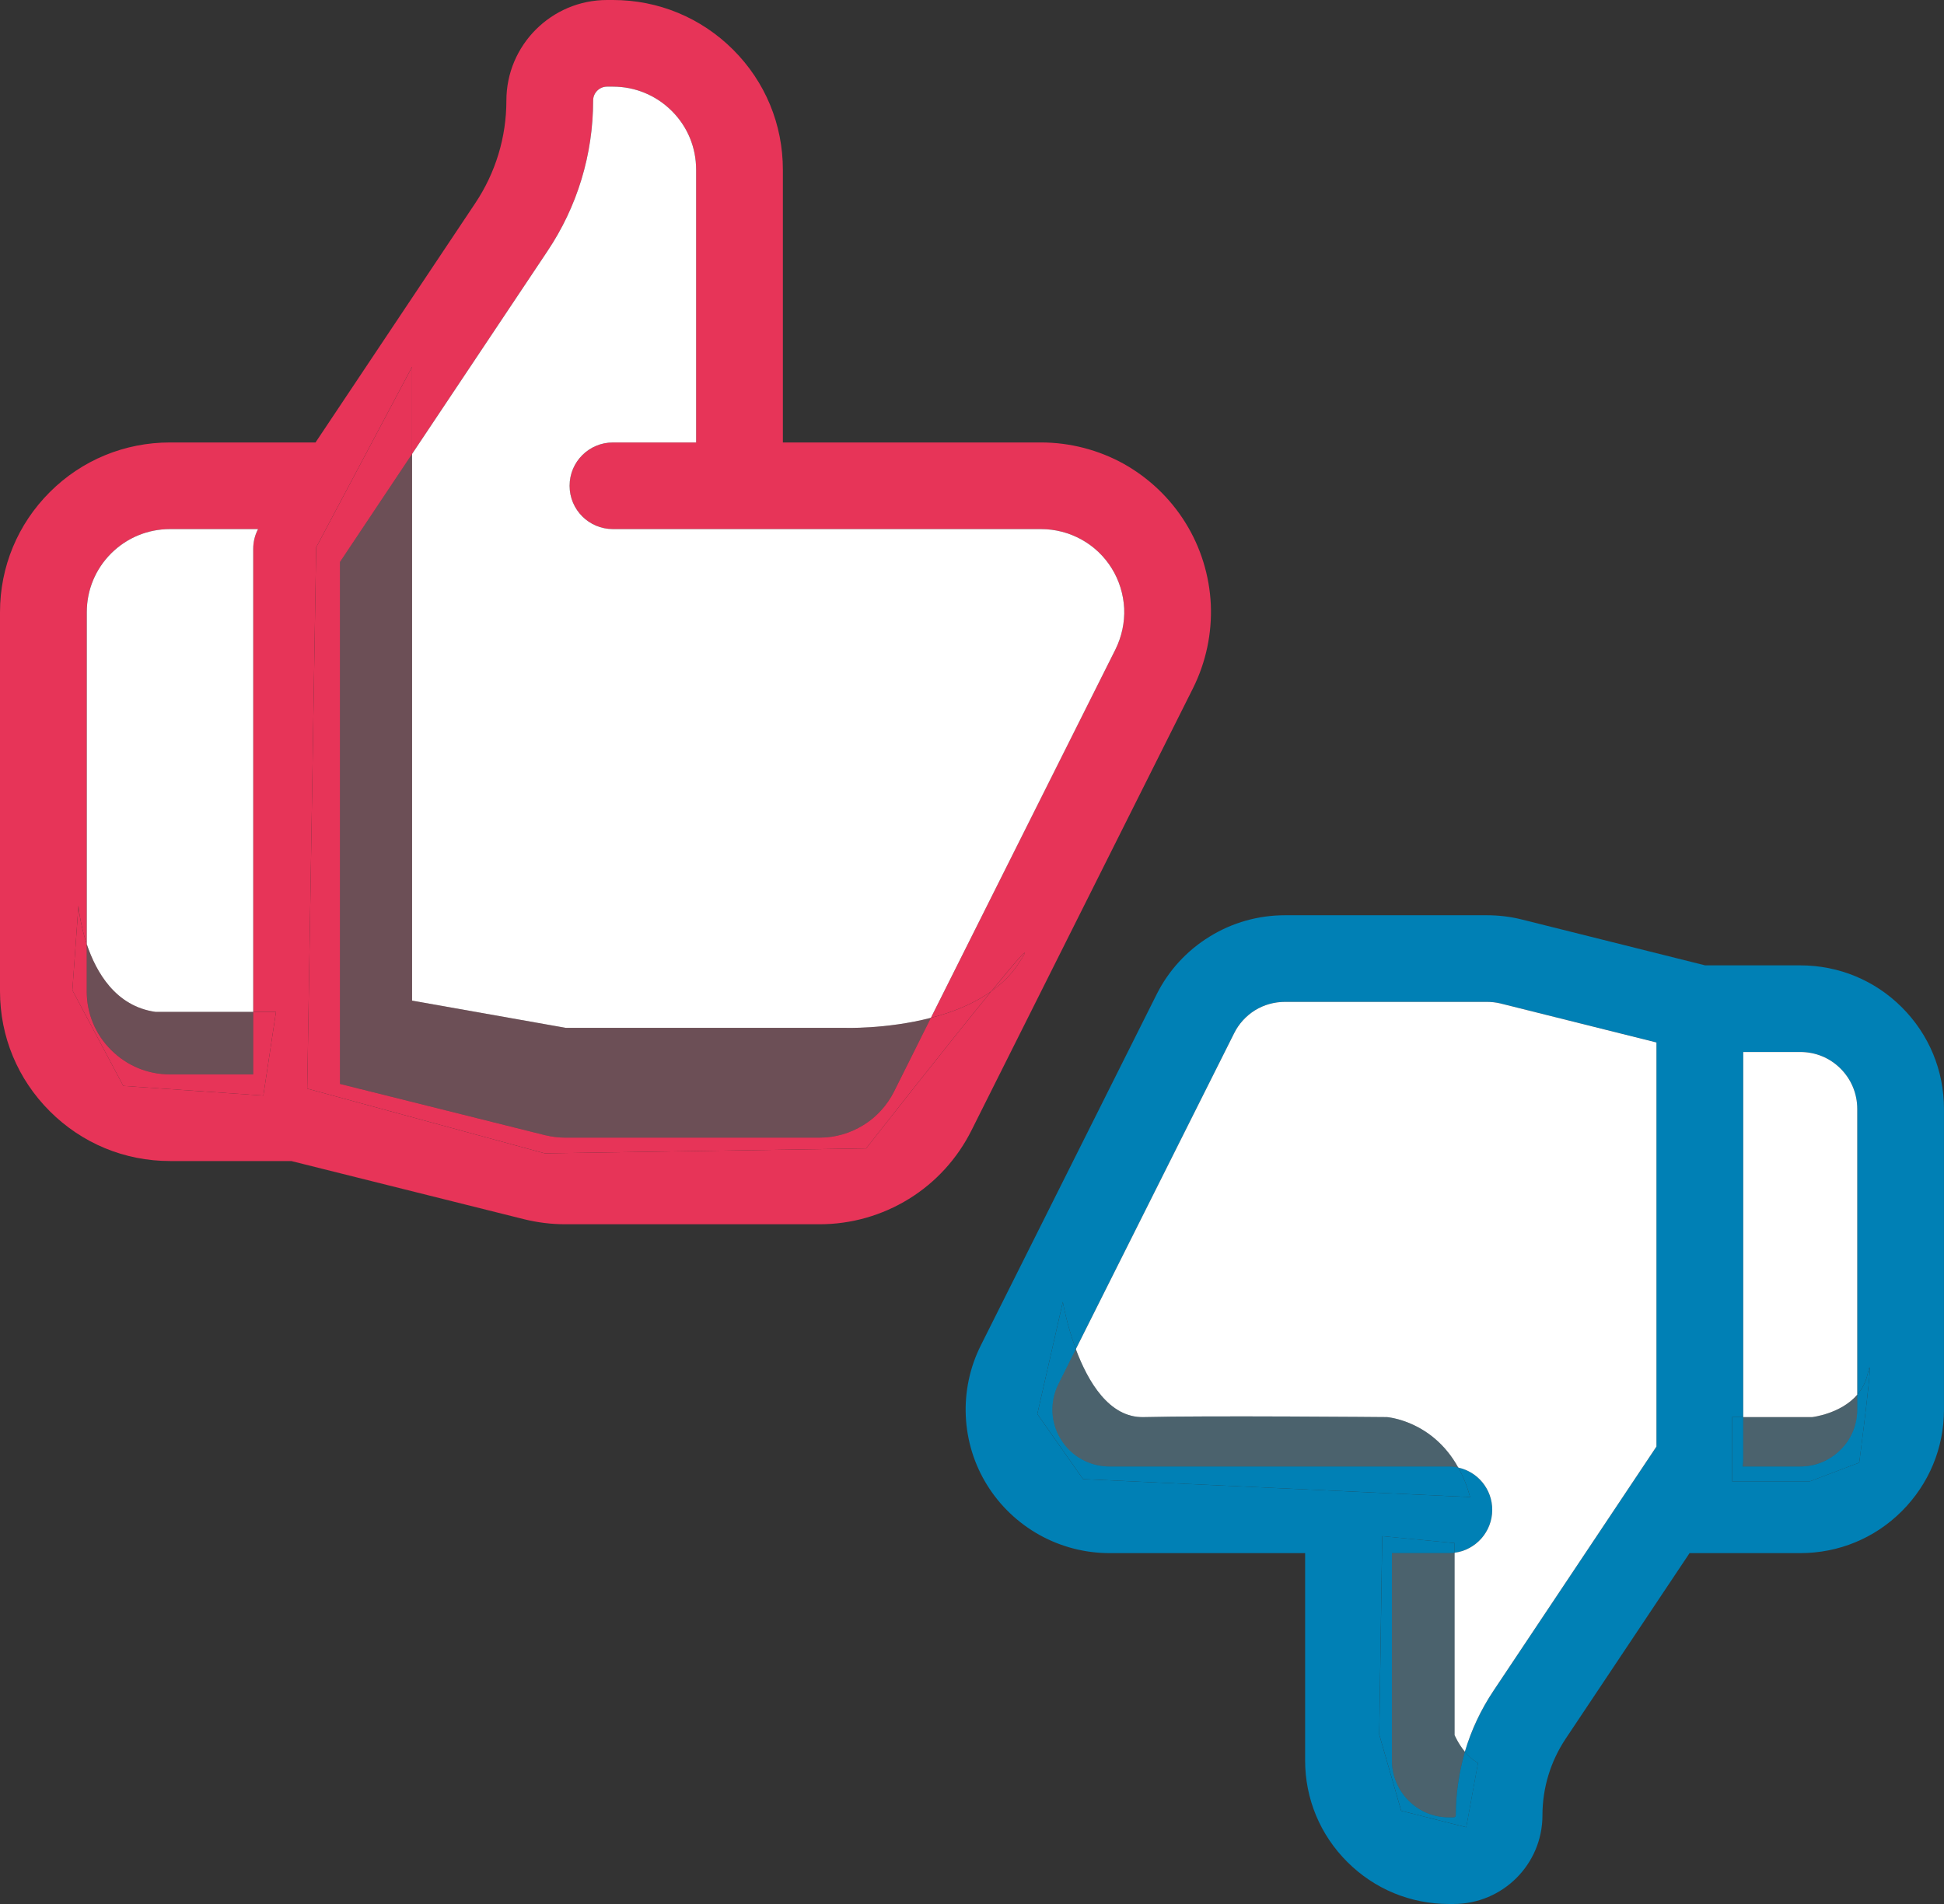 <svg width="98" height="96" viewBox="0 0 98 96" fill="none" xmlns="http://www.w3.org/2000/svg">
<rect x="0" y="0" width="98" height="96" fill="#333333" stroke="none"/>
<g clip-path="url(#clip0_10804_17156)">
<path d="M97.999 55.913V71.07C97.999 73.004 97.244 74.82 95.875 76.193C94.507 77.56 92.689 78.309 90.752 78.309H85.173L78.926 87.669C78.163 88.817 77.757 90.153 77.757 91.532C77.757 93.997 75.752 96 73.278 96H73.04C71.104 96 69.285 95.245 67.917 93.878C66.549 92.511 65.793 90.696 65.793 88.761V78.309H55.928C54.691 78.309 53.473 77.99 52.398 77.391C51.324 76.792 50.411 75.925 49.762 74.877C49.112 73.835 48.743 72.63 48.687 71.401C48.631 70.165 48.893 68.936 49.443 67.838L58.302 50.147C58.902 48.942 59.827 47.931 60.976 47.226C62.12 46.515 63.438 46.147 64.781 46.147H74.946C75.539 46.147 76.133 46.215 76.708 46.359L85.96 48.674H90.752C92.689 48.674 94.507 49.423 95.875 50.789C97.244 52.156 97.999 53.978 97.999 55.913ZM93.726 73.747C93.726 73.747 94.557 67.413 94.145 69.298C94.051 69.71 93.864 70.047 93.626 70.321V55.913C93.626 55.145 93.326 54.421 92.783 53.878C92.239 53.335 91.521 53.042 90.752 53.042H87.878V71.451H87.316V74.689H91.24L93.726 73.747ZM83.505 72.936V52.562L75.646 50.596C75.414 50.54 75.183 50.515 74.946 50.515H64.781C64.25 50.515 63.725 50.658 63.269 50.939C62.819 51.22 62.451 51.619 62.213 52.1L54.235 68.025C53.767 66.764 53.579 65.641 53.579 65.641L52.292 71.295L54.597 74.577L74.109 75.482C73.953 74.908 73.753 74.421 73.515 73.997C74.496 74.209 75.227 75.082 75.227 76.125C75.227 77.235 74.396 78.153 73.328 78.29V77.803L69.679 77.454L69.529 87.457L70.635 91.301L73.915 92.131L74.508 88.886C74.246 88.749 74.021 88.537 73.846 88.324C74.165 87.239 74.652 86.203 75.29 85.248L83.505 72.936Z" fill="#0080B5"/>
<path d="M94.145 69.298C94.557 67.413 93.727 73.747 93.727 73.747L91.24 74.69H87.316V71.451H87.879V73.598C87.879 73.716 87.866 73.829 87.854 73.941H90.753C91.521 73.941 92.24 73.641 92.783 73.098C93.327 72.562 93.626 71.838 93.626 71.07V70.321C93.864 70.047 94.051 69.71 94.145 69.298Z" fill="#0080B5"/>
<path d="M93.628 70.321V71.07C93.628 71.838 93.328 72.561 92.785 73.098C92.241 73.641 91.523 73.941 90.754 73.941H87.856C87.868 73.828 87.88 73.716 87.88 73.597V71.451H91.354C91.354 71.451 92.797 71.288 93.628 70.321Z" fill="#83D0F5" fill-opacity="0.3"/>
<path d="M93.627 55.913V70.321C92.796 71.288 91.353 71.451 91.353 71.451H87.879V53.042H90.753C91.521 53.042 92.24 53.335 92.783 53.878C93.327 54.421 93.627 55.145 93.627 55.913Z" fill="white"/>
<path d="M83.504 52.562V72.936L75.289 85.248C74.652 86.203 74.164 87.239 73.846 88.324C73.508 87.912 73.327 87.482 73.327 87.482V78.29C74.395 78.153 75.226 77.235 75.226 76.125C75.226 75.082 74.495 74.209 73.514 73.997C72.203 71.613 69.916 71.451 69.916 71.451C69.916 71.451 60.744 71.37 57.652 71.451C55.909 71.494 54.84 69.647 54.234 68.025L62.213 52.1C62.45 51.619 62.819 51.22 63.268 50.939C63.724 50.658 64.249 50.515 64.78 50.515H74.945C75.183 50.515 75.414 50.54 75.645 50.596L83.504 52.562Z" fill="white"/>
<path d="M74.511 88.886L73.917 92.131L70.637 91.301L69.531 87.457L69.681 77.454L73.33 77.804V78.29C73.236 78.303 73.142 78.309 73.042 78.309H70.168V88.761C70.168 89.516 70.475 90.259 71.012 90.79C71.555 91.332 72.274 91.632 73.042 91.632H73.28C73.342 91.632 73.386 91.588 73.386 91.532C73.386 90.44 73.549 89.361 73.848 88.325C74.023 88.537 74.248 88.749 74.511 88.886Z" fill="#0080B5"/>
<path d="M74.11 75.482L54.598 74.577L52.293 71.295L53.58 65.641C53.58 65.641 53.767 66.764 54.236 68.025L53.355 69.791C53.136 70.228 53.036 70.714 53.055 71.201C53.08 71.688 53.224 72.168 53.486 72.58C53.742 72.998 54.099 73.342 54.53 73.579C54.955 73.816 55.442 73.941 55.929 73.941H73.041C73.204 73.941 73.366 73.959 73.516 73.997C73.754 74.421 73.953 74.908 74.11 75.482Z" fill="#0080B5"/>
<path d="M73.329 87.482C73.329 87.482 73.51 87.912 73.848 88.324C73.548 89.36 73.385 90.44 73.385 91.532C73.385 91.588 73.342 91.632 73.279 91.632H73.042C72.273 91.632 71.555 91.332 71.011 90.789C70.474 90.259 70.168 89.516 70.168 88.761V78.309H73.042C73.142 78.309 73.236 78.302 73.329 78.29V87.482Z" fill="#83D0F5" fill-opacity="0.3"/>
<path d="M73.514 73.997C73.364 73.959 73.201 73.941 73.039 73.941H55.927C55.44 73.941 54.952 73.816 54.527 73.579C54.096 73.342 53.74 72.998 53.484 72.58C53.222 72.168 53.078 71.688 53.053 71.201C53.034 70.714 53.134 70.228 53.353 69.791L54.234 68.025C54.84 69.647 55.908 71.495 57.651 71.451C60.744 71.37 69.915 71.451 69.915 71.451C69.915 71.451 72.202 71.613 73.514 73.997Z" fill="#83D0F5" fill-opacity="0.3"/>
<path d="M61.039 30.477C61.102 31.931 60.795 33.385 60.146 34.69L48.975 56.992C48.263 58.415 47.176 59.613 45.82 60.449C44.464 61.285 42.909 61.728 41.315 61.728H28.495C27.796 61.728 27.096 61.641 26.415 61.473L14.682 58.54H8.572C6.279 58.54 4.13 57.647 2.512 56.031C0.893 54.415 0 52.268 0 49.984V30.864C0 28.58 0.893 26.427 2.512 24.811C4.13 23.195 6.285 22.309 8.572 22.309H15.906L23.953 10.253C24.984 8.711 25.528 6.92 25.528 5.067C25.528 2.278 27.802 0 30.601 0H30.901C33.187 0 35.343 0.892 36.961 2.509C38.579 4.125 39.466 6.271 39.466 8.562V22.309H52.48C53.936 22.309 55.379 22.683 56.653 23.389C57.922 24.1 59.002 25.13 59.765 26.365C60.533 27.601 60.97 29.023 61.039 30.477ZM56.235 32.736C56.547 32.1 56.703 31.389 56.672 30.677C56.635 29.966 56.422 29.267 56.047 28.662C55.672 28.056 55.148 27.551 54.523 27.207C53.898 26.858 53.192 26.677 52.48 26.677H30.901C29.695 26.677 28.714 25.697 28.714 24.493C28.714 23.289 29.695 22.309 30.901 22.309H35.093V8.562C35.093 7.438 34.662 6.39 33.868 5.598C33.075 4.805 32.019 4.368 30.901 4.368H30.601C30.213 4.368 29.901 4.686 29.901 5.067C29.901 7.788 29.101 10.421 27.589 12.674L20.773 22.889V18.496L15.938 27.601L15.488 54.889L27.465 58.153L43.664 57.903C43.664 57.903 47.626 52.849 49.975 49.978C50.493 49.61 50.956 49.167 51.312 48.63C52.167 47.357 51.349 48.293 49.975 49.978C49.075 50.627 47.988 51.051 46.926 51.32L56.235 32.736ZM13.276 55.239L13.913 51.02H12.764V27.675C12.764 27.326 12.845 26.983 13.008 26.677H8.572C7.447 26.677 6.398 27.114 5.604 27.9C4.811 28.693 4.373 29.747 4.373 30.864V47.607C4.023 46.552 3.955 45.666 3.955 45.666L3.649 49.928L6.216 54.752L13.276 55.239Z" fill="#E73458"/>
<path d="M56.672 30.677C56.703 31.388 56.547 32.1 56.235 32.736L46.926 51.32C44.664 51.906 42.528 51.825 42.528 51.825H28.52L20.773 50.452V22.889L27.59 12.674C29.102 10.421 29.901 7.788 29.901 5.067C29.901 4.686 30.214 4.368 30.601 4.368H30.901C32.019 4.368 33.075 4.805 33.868 5.597C34.662 6.39 35.093 7.438 35.093 8.562V22.309H30.901C29.695 22.309 28.714 23.282 28.714 24.493C28.714 25.704 29.695 26.677 30.901 26.677H52.48C53.192 26.677 53.898 26.858 54.523 27.207C55.148 27.551 55.673 28.056 56.047 28.662C56.422 29.267 56.635 29.966 56.672 30.677Z" fill="white"/>
<path d="M49.977 49.978C51.351 48.293 52.169 47.357 51.314 48.63C50.957 49.167 50.495 49.61 49.977 49.978Z" fill="#E73458"/>
<path d="M46.926 51.32C47.988 51.051 49.075 50.627 49.975 49.978C47.626 52.849 43.665 57.903 43.665 57.903L27.465 58.153L15.488 54.889L15.938 27.601L20.774 18.496V22.889L17.138 28.337V54.652L27.477 57.236C27.815 57.317 28.152 57.36 28.496 57.36H41.316C42.097 57.36 42.859 57.142 43.521 56.73C44.184 56.325 44.715 55.738 45.065 55.045L46.926 51.32Z" fill="#E73458"/>
<path d="M46.925 51.32L45.063 55.045C44.714 55.738 44.183 56.324 43.52 56.73C42.858 57.142 42.096 57.36 41.315 57.36H28.495C28.151 57.36 27.814 57.317 27.477 57.236L17.137 54.652V28.337L20.773 22.889V50.452L28.52 51.825H42.527C42.527 51.825 44.664 51.906 46.925 51.32Z" fill="#F191A9" fill-opacity="0.3"/>
<path d="M13.913 51.02L13.276 55.239L6.216 54.752L3.648 49.928L3.955 45.666C3.955 45.666 4.023 46.552 4.373 47.607V49.984C4.373 51.101 4.81 52.156 5.604 52.942C6.397 53.735 7.447 54.172 8.572 54.172H12.764V51.02H13.913Z" fill="#E73458"/>
<path d="M8.573 26.677H13.009C12.847 26.983 12.765 27.326 12.765 27.676V51.02H7.842C5.831 50.74 4.85 49.024 4.375 47.607V30.864C4.375 29.747 4.812 28.693 5.606 27.9C6.399 27.114 7.449 26.677 8.573 26.677Z" fill="white"/>
<path d="M12.765 51.02V54.172H8.573C7.449 54.172 6.399 53.735 5.606 52.942C4.812 52.156 4.375 51.102 4.375 49.984V47.607C4.85 49.023 5.831 50.739 7.842 51.02H12.765Z" fill="#F191A9" fill-opacity="0.3"/>
</g>
<defs>
<clipPath id="clip0_10804_17156">
<rect width="98" height="96" fill="white"/>
</clipPath>
</defs>
</svg>
